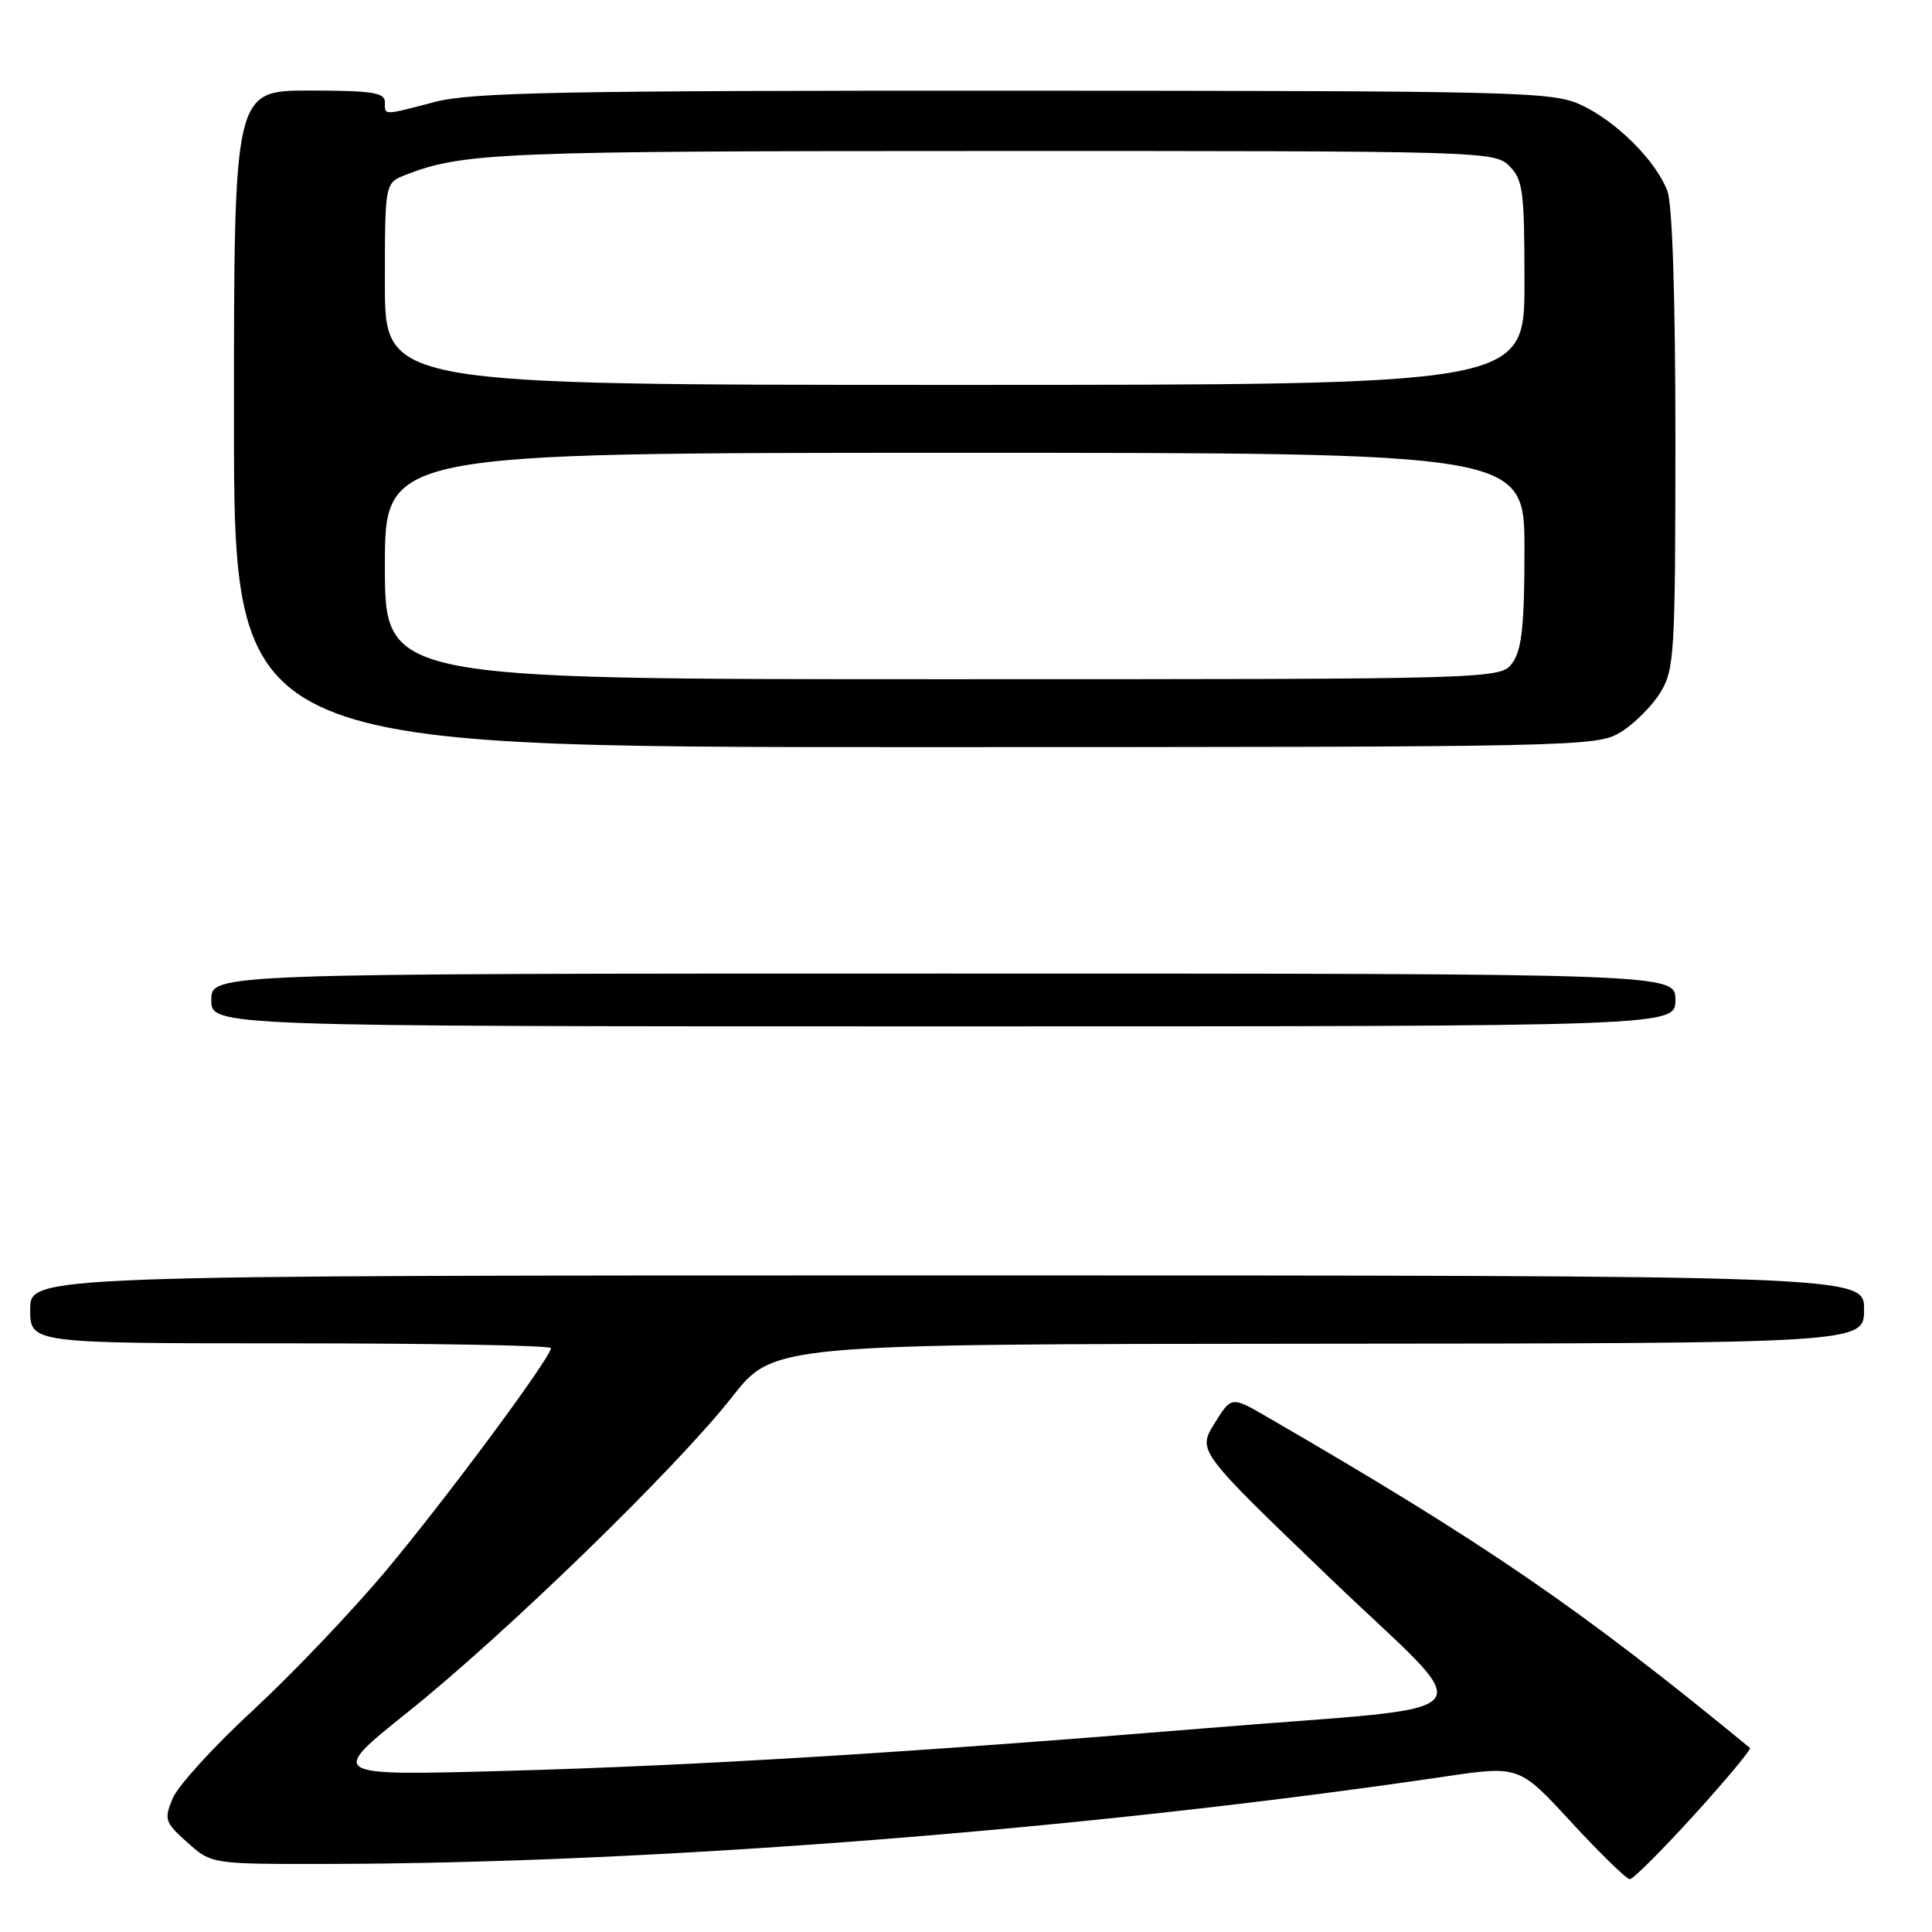 <?xml version="1.0" encoding="UTF-8" standalone="no"?>
<!DOCTYPE svg PUBLIC "-//W3C//DTD SVG 1.1//EN" "http://www.w3.org/Graphics/SVG/1.1/DTD/svg11.dtd" >
<svg xmlns="http://www.w3.org/2000/svg" xmlns:xlink="http://www.w3.org/1999/xlink" version="1.1" viewBox="0 0 256 256">
 <g >
 <path fill="currentColor"
d=" M 224.51 240.46 C 228.77 235.77 232.09 231.78 231.88 231.61 C 209.40 213.13 196.83 204.51 167.83 187.71 C 163.16 185.01 163.16 185.01 160.92 188.63 C 158.68 192.25 158.68 192.25 176.09 208.97 C 196.37 228.46 198.51 225.80 160.00 228.98 C 120.47 232.23 92.12 233.97 67.01 234.65 C 43.50 235.30 43.50 235.30 53.99 226.90 C 67.01 216.48 89.67 194.46 97.00 185.11 C 102.50 178.10 102.50 178.10 174.75 178.05 C 247.00 178.00 247.00 178.00 247.00 173.50 C 247.00 169.00 247.00 169.00 125.50 169.00 C 4.00 169.00 4.00 169.00 4.00 173.50 C 4.00 178.00 4.00 178.00 38.50 178.00 C 57.48 178.00 73.00 178.28 73.00 178.63 C 73.00 179.88 59.06 198.68 51.07 208.21 C 46.59 213.55 38.70 221.83 33.53 226.61 C 28.36 231.38 23.57 236.64 22.88 238.29 C 21.72 241.10 21.84 241.47 24.83 244.14 C 28.03 247.00 28.03 247.00 43.27 246.98 C 86.37 246.92 143.73 242.44 191.40 235.41 C 201.30 233.95 201.30 233.95 208.23 241.48 C 212.05 245.61 215.52 249.00 215.96 249.00 C 216.40 249.00 220.24 245.16 224.51 240.46 Z  M 222.00 132.50 C 222.00 129.00 222.00 129.00 125.00 129.00 C 28.00 129.00 28.00 129.00 28.00 132.50 C 28.00 136.00 28.00 136.00 125.00 136.00 C 222.00 136.00 222.00 136.00 222.00 132.50 Z  M 214.76 97.01 C 216.55 95.91 218.91 93.55 220.01 91.76 C 221.87 88.70 221.99 86.67 222.00 58.32 C 222.00 39.45 221.60 27.07 220.94 25.32 C 219.43 21.31 214.18 16.07 209.50 13.90 C 205.72 12.15 201.53 12.04 134.46 12.02 C 74.49 12.00 62.52 12.23 57.66 13.50 C 50.64 15.33 51.00 15.33 51.00 13.50 C 51.00 12.27 49.22 12.00 41.00 12.00 C 31.00 12.00 31.00 12.00 31.00 55.50 C 31.00 99.00 31.00 99.00 121.25 99.00 C 209.54 98.99 211.57 98.95 214.76 97.01 Z  M 51.00 75.00 C 51.00 60.00 51.00 60.00 126.50 60.00 C 202.00 60.00 202.00 60.00 202.00 72.78 C 202.00 82.72 201.66 86.05 200.44 87.78 C 198.89 90.00 198.89 90.00 124.94 90.00 C 51.00 90.00 51.00 90.00 51.00 75.00 Z  M 51.00 37.62 C 51.00 24.24 51.00 24.24 53.75 23.17 C 61.37 20.21 66.22 20.01 131.25 20.01 C 196.67 20.00 198.04 20.04 200.00 22.00 C 201.80 23.80 202.00 25.33 202.00 37.50 C 202.00 51.00 202.00 51.00 126.50 51.00 C 51.00 51.00 51.00 51.00 51.00 37.62 Z "/>
</g>
</svg>